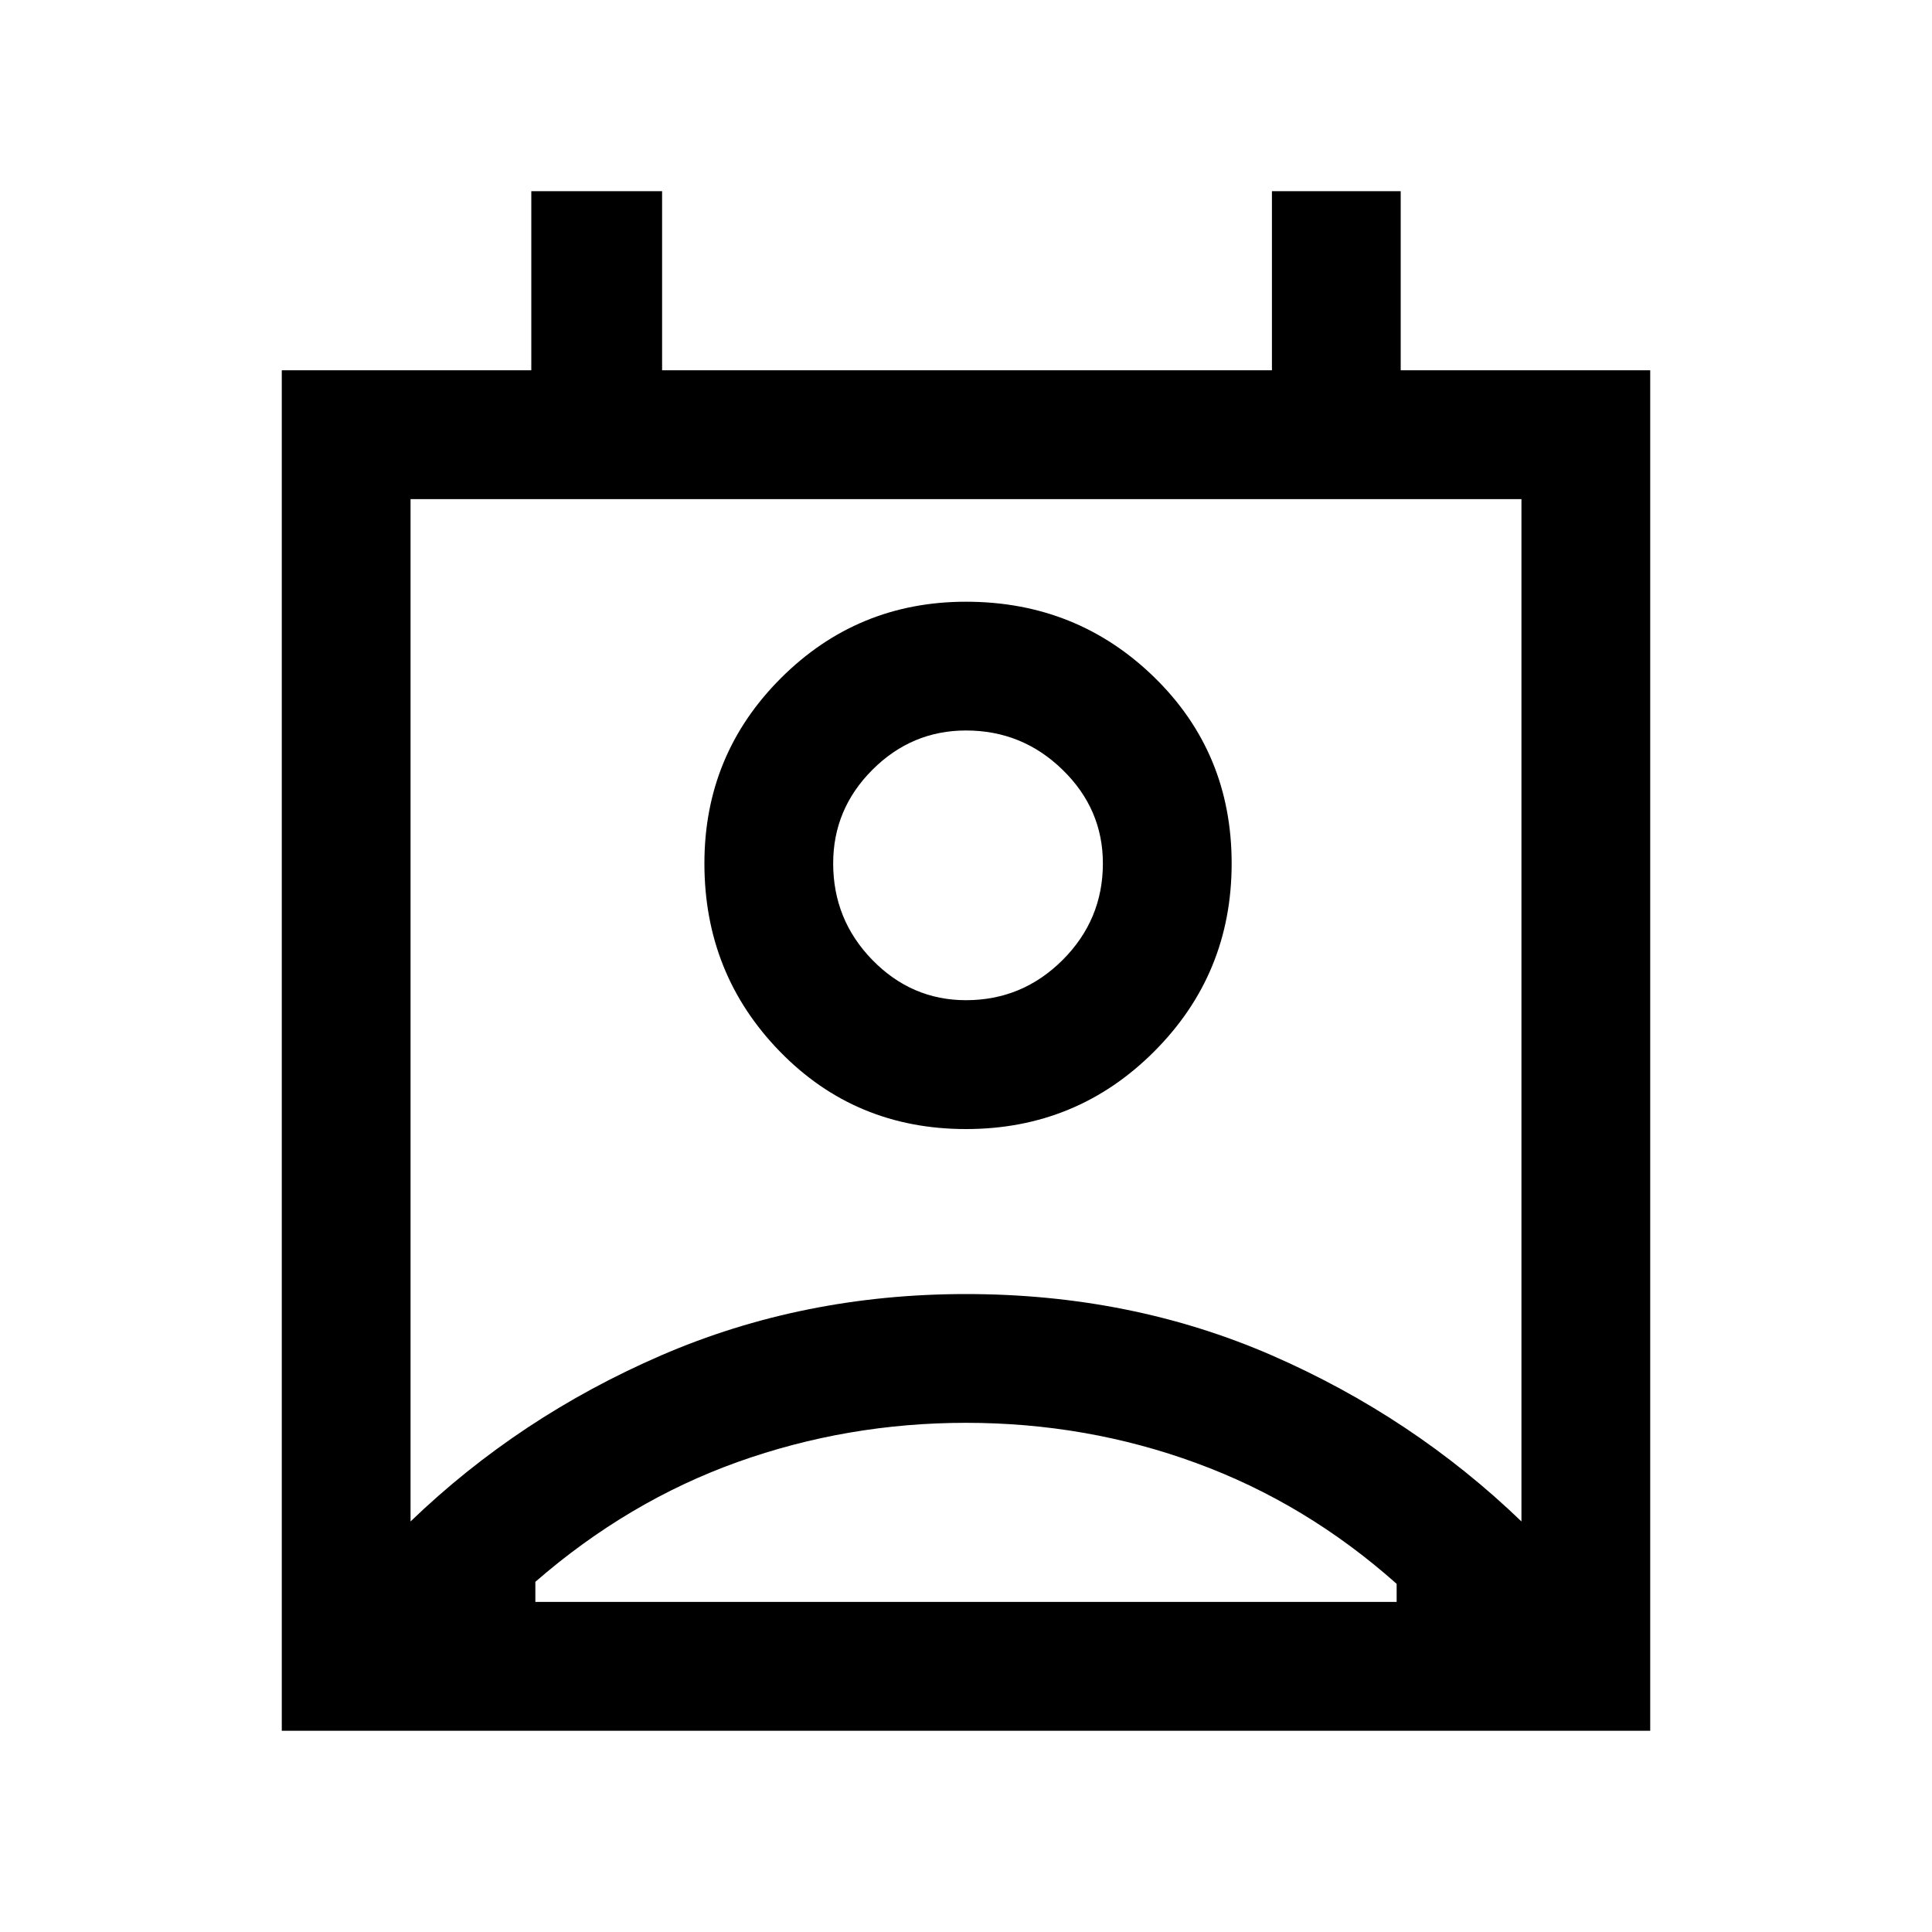 <svg xmlns="http://www.w3.org/2000/svg" viewBox="0 0 20 20"><path d="M5.542 16.583h8.916v-.187q-.937-.834-2.073-1.25-1.135-.417-2.385-.417-1.229 0-2.365.406-1.135.407-2.093 1.24ZM4.25 15.75q1.125-1.083 2.594-1.719 1.468-.635 3.156-.635 1.708 0 3.167.635 1.458.636 2.583 1.719V5.167H4.25ZM10 11.688q-1.146 0-1.927-.803-.781-.802-.781-1.947 0-1.126.791-1.917.792-.792 1.917-.792 1.146 0 1.948.781.802.782.802 1.928 0 1.145-.802 1.947-.802.803-1.948.803Zm0-1.334q.583 0 1-.416.417-.417.417-1 0-.563-.417-.969-.417-.407-1-.407-.562 0-.969.407-.406.406-.406.969 0 .583.406 1 .407.416.969.416Zm-7.083 7.563V3.833H5.5V1.979h1.354v1.854h6.313V1.979H14.5v1.854h2.583v14.084ZM10 8.938Zm-4.458 7.645h8.916Z"/></svg>
